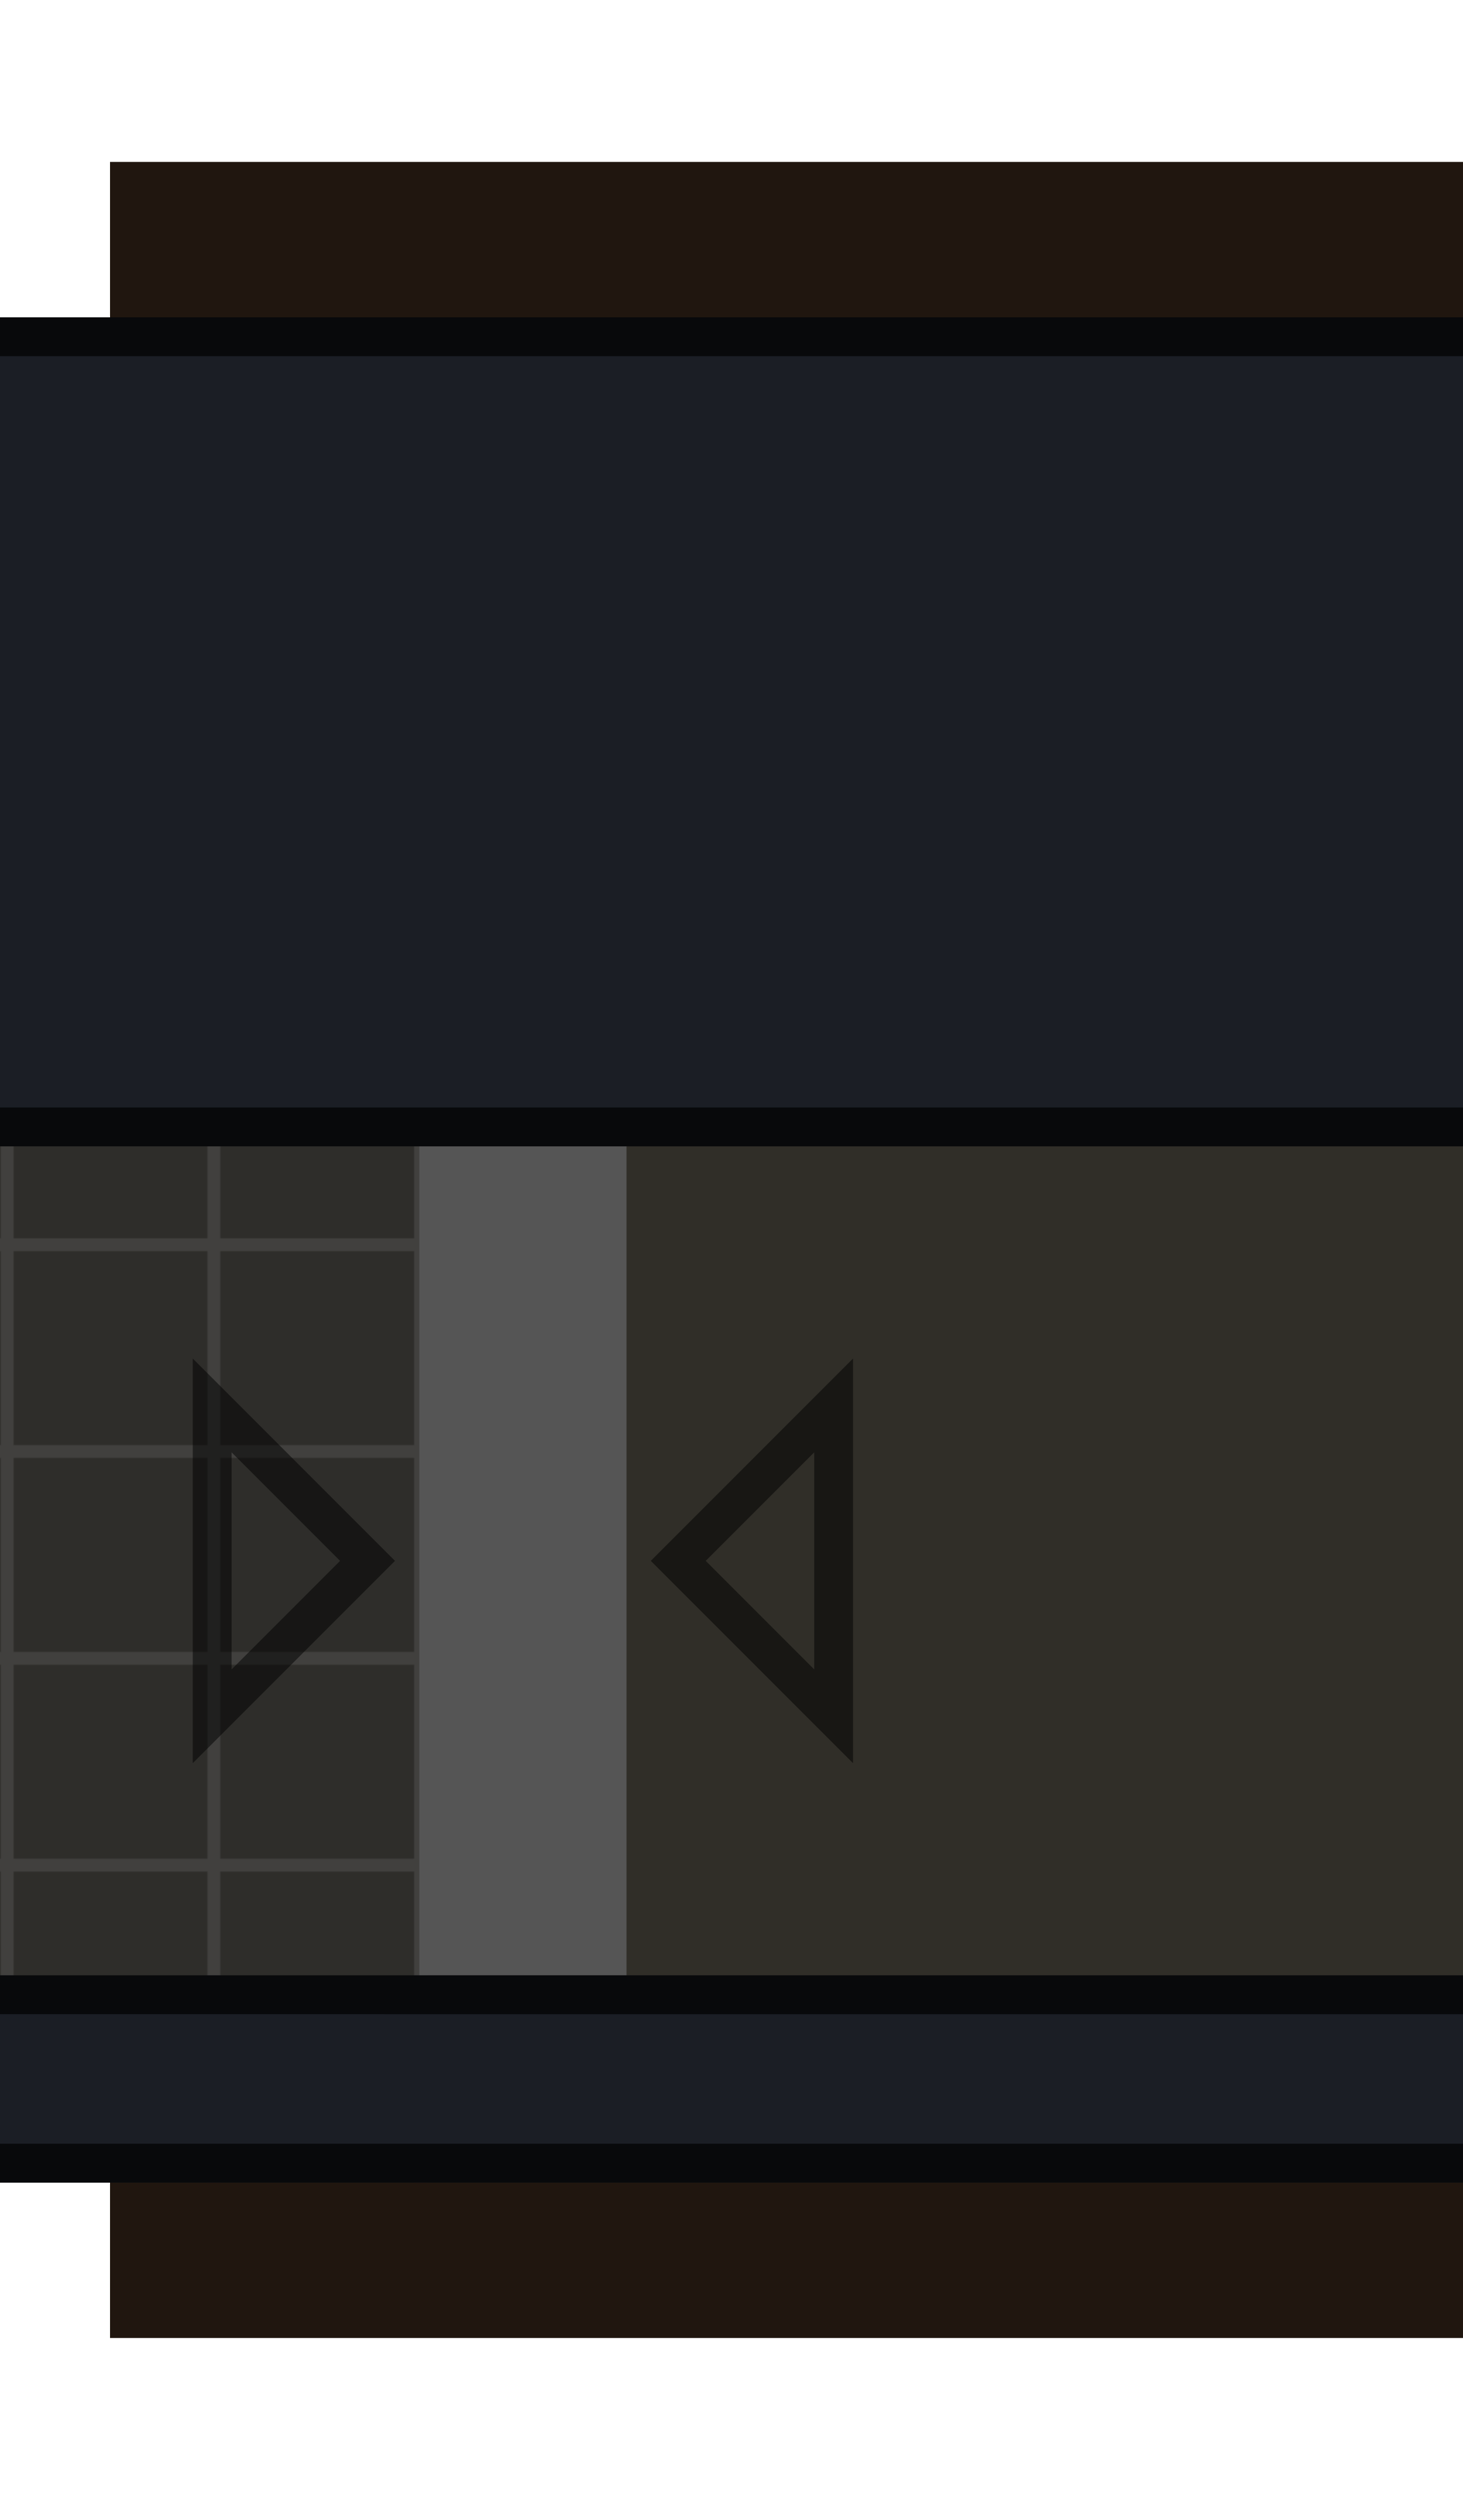 <?xml version="1.0" encoding="UTF-8" standalone="no"?>
<svg
   xmlns:dc="http://purl.org/dc/elements/1.1/"
   xmlns:cc="http://creativecommons.org/ns#"
   xmlns:rdf="http://www.w3.org/1999/02/22-rdf-syntax-ns#"
   xmlns:svg="http://www.w3.org/2000/svg"
   xmlns="http://www.w3.org/2000/svg"
   xmlns:xlink="http://www.w3.org/1999/xlink"
   xmlns:sodipodi="http://sodipodi.sourceforge.net/DTD/sodipodi-0.dtd"
   xmlns:inkscape="http://www.inkscape.org/namespaces/inkscape"
   width="226"
   height="386"
   viewBox="0 0 59.796 102.129"
   version="1.1"
   id="svg61"
   sodipodi:docname="map-bunker-hatchet-chamber-floor-01c.svg"
   inkscape:version="0.92.2 (5c3e80d, 2017-08-06)">
  <sodipodi:namedview
     pagecolor="#ffffff"
     bordercolor="#666666"
     borderopacity="1"
     objecttolerance="10"
     gridtolerance="10"
     guidetolerance="10"
     inkscape:pageopacity="0"
     inkscape:pageshadow="2"
     inkscape:window-width="1920"
     inkscape:window-height="1017"
     id="namedview63"
     showgrid="true"
     inkscape:showpageshadow="false"
     inkscape:zoom="0.6275563"
     inkscape:cx="351.85554"
     inkscape:cy="623.25897"
     inkscape:window-x="1912"
     inkscape:window-y="-8"
     inkscape:window-maximized="1"
     inkscape:current-layer="svg61"
     fit-margin-top="1"
     fit-margin-left="1"
     fit-margin-right="1"
     fit-margin-bottom="1"
     inkscape:object-paths="true"
     inkscape:snap-intersection-paths="true"
     inkscape:snap-smooth-nodes="true"
     inkscape:snap-midpoints="true">
    <inkscape:grid
       type="xygrid"
       id="grid872"
       empspacing="4"
       spacingy="1.058"
       spacingx="1.058"
       originx="0.265"
       originy="0.265" />
  </sodipodi:namedview>
  <defs
     id="defs27">
    <clipPath
       id="f">
      <path
         d="m -45.534,209.35 29.33,16.933 v 33.867 l -29.33,16.933 -29.33,-16.933 v -33.867 z"
         id="path2"
         inkscape:connector-curvature="0"
         style="fill-opacity:0.506;stroke:#ffffff;stroke-width:2.117;stroke-opacity:0.502" />
    </clipPath>
    <clipPath
       id="e">
      <path
         d="m -22.25,168.075 v -9.525 h -46.568 v 9.525 z"
         clip-path="url(#clipPath6865)"
         id="path5"
         inkscape:connector-curvature="0"
         style="fill:#a3977d;stroke-width:2.081" />
    </clipPath>
    <clipPath
       id="d">
      <path
         clip-path="url(#clipPath6865)"
         d="m 402.14,158.55 h 9.526 v -42.334 h -9.525 z"
         id="path8"
         inkscape:connector-curvature="0"
         style="fill:#a3977d;stroke-width:1.984" />
    </clipPath>
    <filter
       id="b"
       x="-0.023"
       width="1.047"
       y="-0.025"
       height="1.049"
       style="color-interpolation-filters:sRGB">
      <feGaussianBlur
         stdDeviation="1.651"
         id="feGaussianBlur11" />
    </filter>
    <pattern
       xlink:href="#a"
       id="c"
       patternTransform="matrix(0.066,0,0,0.066,76.2,110.068)" />
    <pattern
       patternUnits="userSpaceOnUse"
       width="128"
       height="128"
       patternTransform="matrix(.265 0 0 .265 0 -38.1)"
       id="a">
      <path
         fill="none"
         stroke-width="3.78"
         d="M0 0h128v128H0z"
         id="path15" />
      <path
         fill="none"
         stroke-width="3.78"
         d="M0 0h128v128H0z"
         id="path17" />
      <path
         d="M0 0h128v128H0z"
         fill="#2e2d2a"
         stroke-width="15.118"
         stroke-miterlimit="10"
         id="path19" />
      <path
         d="M60 128V68H0v-8h60V0h8v60h60v8H68v60z"
         fill="#6f6f6f"
         fill-opacity=".303"
         stroke-width="1.414"
         id="path21" />
    </pattern>
    <filter
       style="color-interpolation-filters:sRGB"
       id="a-9"
       x="-0.023"
       width="1.047"
       y="-0.025"
       height="1.049">
      <feGaussianBlur
         stdDeviation="1.651"
         id="feGaussianBlur17" />
    </filter>
    <clipPath
       id="b-4">
      <path
         style="fill:#a3977d;stroke-width:1.984"
         inkscape:connector-curvature="0"
         clip-path="url(#clipPath6865)"
         d="m 402.14,158.55 h 9.526 v -42.334 h -9.525 z"
         id="path5-3" />
    </clipPath>
    <clipPath
       id="c-3">
      <path
         style="fill:#a3977d;stroke-width:2.081"
         inkscape:connector-curvature="0"
         d="m -22.25,168.075 v -9.525 h -46.568 v 9.525 z"
         clip-path="url(#clipPath6865)"
         id="path2-7" />
    </clipPath>
    <clipPath
       id="clipPath921">
      <path
         style="fill:#a3977d;stroke-width:2.081"
         inkscape:connector-curvature="0"
         d="m -22.25,168.075 v -9.525 h -46.568 v 9.525 z"
         clip-path="url(#clipPath6865)"
         id="path919" />
    </clipPath>
    <clipPath
       id="clipPath925">
      <path
         style="fill:#a3977d;stroke-width:2.081"
         inkscape:connector-curvature="0"
         d="m -22.25,168.075 v -9.525 h -46.568 v 9.525 z"
         clip-path="url(#clipPath6865)"
         id="path923" />
    </clipPath>
    <clipPath
       id="clipPath929">
      <path
         style="fill:#a3977d;stroke-width:2.081"
         inkscape:connector-curvature="0"
         d="m -22.25,168.075 v -9.525 h -46.568 v 9.525 z"
         clip-path="url(#clipPath6865)"
         id="path927" />
    </clipPath>
    <clipPath
       id="clipPath933">
      <path
         style="fill:#a3977d;stroke-width:2.081"
         inkscape:connector-curvature="0"
         d="m -22.25,168.075 v -9.525 h -46.568 v 9.525 z"
         clip-path="url(#clipPath6865)"
         id="path931" />
    </clipPath>
    <clipPath
       id="d-8">
      <path
         style="fill-opacity:0.506;stroke:#ffffff;stroke-width:2.117;stroke-opacity:0.502"
         inkscape:connector-curvature="0"
         d="m -45.534,209.35 29.33,16.933 v 33.867 l -29.33,16.933 -29.33,-16.933 v -33.867 z"
         id="path8-8" />
    </clipPath>
    <clipPath
       id="e-8">
      <path
         style="fill:#1b1e25;stroke-width:3.175;stroke-opacity:0.706"
         inkscape:connector-curvature="0"
         d="m 169.333,190.5 h -50.8 v -38.1 l 42.335,-0.059 V 97.367 H 228.6 v 8.466 h -59.267 z"
         id="path14" />
    </clipPath>
    <clipPath
       id="f-8">
      <path
         style="fill:#1b1e25;stroke-width:3.175;stroke-opacity:0.706"
         inkscape:connector-curvature="0"
         d="M 169.333,0 V 55.033 H 228.6 V 63.5 H 160.867 V 8.467 H 8.467 V 152.341 L 50.8,152.4 v 38.1 H 0 L 0.001,0 Z"
         id="path11" />
    </clipPath>
    <clipPath
       id="k">
      <path
         d="m 16.934,76.198 v 126.999 h 279.4 V 93.133 H 152.4 V 76.198 Z m 25.4,16.933 a 8.467,8.467 0 1 1 0,16.934 8.467,8.467 0 0 1 0,-16.934 z m 80.432,67.733 c 7.014,0 12.7,5.686 12.7,12.7 0,7.014 -5.686,12.7 -12.7,12.7 -7.014,0 -12.7,-5.686 -12.7,-12.7 0,-7.014 5.686,-12.7 12.7,-12.7 z"
         id="path30"
         inkscape:connector-curvature="0"
         style="fill:#565656;stroke-width:1.682;stroke-opacity:0.706" />
    </clipPath>
    <pattern
       xlink:href="#a-5"
       id="h"
       patternTransform="matrix(0.066,0,0,0.066,190.499,160.865)" />
    <pattern
       xlink:href="#b-2"
       id="a-5"
       patternTransform="translate(-159.834 378.683) scale(.066)" />
    <pattern
       patternUnits="userSpaceOnUse"
       width="32"
       height="32"
       patternTransform="translate(-159.834 378.683) scale(.265)"
       id="b-2">
      <path
         fill="none"
         stroke-width="3.78"
         d="M0 0h32v32H0z"
         id="path11-6" />
      <path
         fill="none"
         stroke-width="4"
         d="M0 0h32v32H0z"
         id="path13" />
      <path
         d="M16 0v32M0 16h32"
         fill="none"
         stroke="#000"
         stroke-width="4"
         id="path15-5" />
    </pattern>
    <pattern
       xlink:href="#a-5"
       id="g"
       patternTransform="matrix(0.066,0,0,0.066,270.933,232.83)" />
    <pattern
       xlink:href="#b-2"
       id="pattern862"
       patternTransform="translate(-159.834 378.683) scale(.066)" />
    <pattern
       patternUnits="userSpaceOnUse"
       width="32"
       height="32"
       patternTransform="translate(-159.834 378.683) scale(.265)"
       id="pattern870">
      <path
         fill="none"
         stroke-width="3.78"
         d="M0 0h32v32H0z"
         id="path864" />
      <path
         fill="none"
         stroke-width="4"
         d="M0 0h32v32H0z"
         id="path866" />
      <path
         d="M16 0v32M0 16h32"
         fill="none"
         stroke="#000"
         stroke-width="4"
         id="path868" />
    </pattern>
    <clipPath
       id="f-88">
      <path
         d="M 169.333,76.2 152.4,93.133 V 76.198 l 16.931,-16.934 z"
         id="path18"
         inkscape:connector-curvature="0"
         style="fill:#3f3c34;stroke-width:2.117;stroke-opacity:0.706" />
    </clipPath>
    <clipPath
       id="e-1">
      <path
         d="M 169.333,76.2 H 313.267 L 296.997,93.132 152.4,93.133 Z"
         id="path21-8"
         inkscape:connector-curvature="0"
         style="fill:#3a3a3a;stroke-width:2.117;stroke-opacity:0.706" />
    </clipPath>
    <clipPath
       id="d-1">
      <path
         d="M 296.333,93.133 V 203.2 l 16.932,16.934 V 76.2 Z"
         id="path24"
         inkscape:connector-curvature="0"
         style="fill:#3a3a3a;stroke-width:2.117;stroke-opacity:0.706" />
    </clipPath>
    <clipPath
       id="a-3">
      <rect
         style="fill:#00baff;fill-opacity:0.294;stroke-width:6.632"
         width="101.6"
         height="8.467"
         x="-167.016"
         y="-54.001"
         rx="1.058"
         ry="1.058"
         id="rect2-5" />
    </clipPath>
    <clipPath
       id="clipPath1715">
      <rect
         style="fill:#00baff;fill-opacity:0.294;stroke-width:6.632"
         width="101.6"
         height="8.467"
         x="-167.016"
         y="-54.001"
         rx="1.058"
         ry="1.058"
         id="rect1713" />
    </clipPath>
    <pattern
       patternUnits="userSpaceOnUse"
       width="128"
       height="128"
       patternTransform="matrix(.265 0 0 .265 0 -38.1)"
       id="a-8">
      <path
         fill="none"
         stroke-width="3.78"
         d="M0 0h128v128H0z"
         id="path15-8" />
      <path
         fill="none"
         stroke-width="3.78"
         d="M0 0h128v128H0z"
         id="path17-8" />
      <path
         d="M0 0h128v128H0z"
         fill="#2e2d2a"
         stroke-width="15.118"
         stroke-miterlimit="10"
         id="path19-2" />
      <path
         d="M60 128V68H0v-8h60V0h8v60h60v8H68v60z"
         fill="#6f6f6f"
         fill-opacity=".303"
         stroke-width="1.414"
         id="path21-5" />
    </pattern>
    <clipPath
       clipPathUnits="userSpaceOnUse"
       id="clipPath1614">
      <path
         sodipodi:nodetypes="cccccccccccccccccccccccccccccccccc"
         inkscape:connector-curvature="0"
         id="path1616"
         d="M 84.666,-6.3995032e-5 V 59.268 H 203.199 V 169.333 h 59.267 v -8.467 H 211.666 V 50.8 H 93.133 V -1.0299503e-4 Z M 42.333,194.733 l 16.933,5.3e-4 8e-6,16.933 v 42.333 H 177.8 v -42.333 h 84.667 v -8.467 H 169.333 V 245.533 H 67.733 v -42.333 l -3e-6,-16.933 H 50.8 8.467 V 84.666 H 50.8 V -9.3154532e-5 H 42.333 V 76.2 H 0 V 194.733 Z"
         style="fill:#1b1e25;stroke-width:2.226" />
    </clipPath>
    <clipPath
       clipPathUnits="userSpaceOnUse"
       id="clipPath2622">
      <rect
         style="fill:#003764;fill-opacity:1;stroke-width:4.017"
         id="rect2624"
         ry="2.54"
         rx="2.54"
         y="3.175"
         x="1.9834799e-007"
         height="25.401"
         width="57.15" />
    </clipPath>
    <clipPath
       clipPathUnits="userSpaceOnUse"
       id="clipPath2663">
      <rect
         style="fill:#0065b7;fill-opacity:1;stroke:none;stroke-width:6.632;stroke-linecap:round;stroke-linejoin:miter;stroke-miterlimit:4;stroke-dasharray:none;stroke-opacity:1"
         id="rect2665"
         width="12.7"
         height="21.167"
         x="2.116"
         y="5.292"
         rx="1.058"
         ry="1.058" />
    </clipPath>
    <clipPath
       id="a-6">
      <rect
         style="fill:#282828;stroke-width:5.608"
         y="0"
         x="0"
         ry="2.117"
         height="26.988"
         width="37.042"
         rx="2.117"
         id="rect2" />
    </clipPath>
    <clipPath
       id="b-9">
      <path
         style="fill-opacity:0.506;stroke:#ffffff;stroke-width:2.117;stroke-opacity:0.502"
         inkscape:connector-curvature="0"
         d="m -45.534,209.35 29.33,16.933 v 33.867 l -29.33,16.933 -29.33,-16.933 v -33.867 z"
         id="path5-7" />
    </clipPath>
    <clipPath
       id="a-0">
      <path
         style="fill:#ffffff;stroke-width:16.285"
         inkscape:connector-curvature="0"
         d="m 172.608,-141.712 h 16.933 v 15.226 h -16.933 z"
         id="path8-9" />
    </clipPath>
    <clipPath
       id="b-22">
      <path
         style="fill:#939393;stroke-width:2.96"
         inkscape:connector-curvature="0"
         d="m 52.917,283.242 c 0,5.261 -3.83,12.166 -8.625,12.166 -4.795,0 -8.625,-6.905 -8.625,-12.166 0,-5.262 3.861,-9.518 8.625,-9.518 4.763,0 8.625,4.256 8.625,9.518 z"
         id="path5-8" />
    </clipPath>
    <clipPath
       id="c-9">
      <path
         style="fill:#939393;stroke-width:2.96"
         inkscape:connector-curvature="0"
         d="m 61.383,253.608 c 0,5.262 -3.83,12.167 -8.625,12.167 -4.794,0 -8.624,-6.905 -8.624,-12.167 0,-5.261 3.861,-9.517 8.624,-9.517 4.764,0 8.625,4.256 8.625,9.517 z"
         id="path2-5" />
    </clipPath>
    <clipPath
       id="a-4">
      <path
         style="fill:#a8000f;stroke-width:3.432"
         inkscape:connector-curvature="0"
         d="m -2.117,276.362 h 24.342 c 1.173,0 2.117,0.945 2.117,2.117 v 16.933 c 0,3.175 -4.234,4.234 -13.759,4.234 -9.525,0 -14.816,-1.059 -14.816,-4.234 V 278.48 c 0,-1.172 0.944,-2.117 2.116,-2.117 z"
         id="path2-51" />
    </clipPath>
    <pattern
       xlink:href="#a-81"
       id="f-1"
       patternTransform="translate(19.05 284.3) scale(.265)" />
    <pattern
       patternUnits="userSpaceOnUse"
       width="2"
       height="20"
       patternTransform="translate(19.05 285.887) scale(.265)"
       id="a-81">
      <path
         fill="#7c3d00"
         stroke-width="6.325"
         d="M0 0h2v20H0z"
         id="path13-7" />
      <path
         fill="#6d3300"
         stroke-width="4"
         d="M0 0h2v10H0z"
         id="path15-3" />
    </pattern>
    <clipPath
       id="e-4">
      <rect
         style="fill:url(#d);stroke-width:3.298"
         width="21.167"
         height="21.696"
         x="-4.233"
         y="277.421"
         rx="2.117"
         ry="2.117"
         id="rect10-5" />
    </clipPath>
    <clipPath
       id="a-40">
      <path
         style="fill:#663300;stroke-width:2.098"
         inkscape:connector-curvature="0"
         d="m -2.275,256.942 h 9.587 v 43.392 h -9.587 z"
         id="path17-6" />
    </clipPath>
    <clipPath
       id="b-7">
      <path
         style="fill:#663300;stroke-width:2.098"
         inkscape:connector-curvature="0"
         d="m -2.275,256.942 h 9.587 v 43.392 h -9.587 z"
         id="path20" />
    </clipPath>
    <clipPath
       id="c-7">
      <path
         style="fill:#663300;stroke-width:2.098"
         inkscape:connector-curvature="0"
         d="m -2.275,256.942 h 9.587 v 43.392 h -9.587 z"
         id="path23" />
    </clipPath>
    <clipPath
       id="d-7">
      <path
         style="fill:#663300;stroke-width:2.098"
         inkscape:connector-curvature="0"
         d="m -2.275,256.942 h 9.587 v 43.392 h -9.587 z"
         id="path26" />
    </clipPath>
    <clipPath
       id="e-44">
      <path
         style="fill:#663300;stroke-width:2.098"
         inkscape:connector-curvature="0"
         d="m -2.275,256.942 h 9.587 v 43.392 h -9.587 z"
         id="path8-91" />
    </clipPath>
    <clipPath
       id="f-7">
      <path
         style="fill:#663300;stroke-width:2.098"
         inkscape:connector-curvature="0"
         d="m -2.275,256.942 h 9.587 v 43.392 h -9.587 z"
         id="path11-8" />
    </clipPath>
    <clipPath
       id="g-7">
      <path
         style="fill:#663300;stroke-width:2.098"
         inkscape:connector-curvature="0"
         d="m -2.275,256.942 h 9.587 v 43.392 h -9.587 z"
         id="path14-1" />
    </clipPath>
    <clipPath
       id="h-5">
      <rect
         style="fill:#537054;stroke-width:4.778"
         x="0"
         width="38.1"
         height="19.05"
         y="258.9"
         ry="4.233"
         id="rect2-09" />
    </clipPath>
    <clipPath
       id="i">
      <rect
         style="fill:#537054;stroke-width:4.778"
         x="0"
         width="38.1"
         height="19.05"
         y="258.9"
         ry="4.233"
         id="rect5" />
    </clipPath>
    <clipPath
       id="a-56">
      <path
         style="fill:#663300;stroke-width:6.192"
         inkscape:connector-curvature="0"
         d="M 123.766,64 H 160 v 100 h -36.234 z"
         id="path20-0" />
    </clipPath>
    <clipPath
       id="b-25">
      <path
         style="fill:#663300;stroke-width:6.192"
         inkscape:connector-curvature="0"
         d="m 84.002,64 h 36.234 V 164 H 84.002 Z"
         id="path17-67" />
    </clipPath>
    <clipPath
       id="c-1">
      <path
         style="fill:#663300;stroke-width:6.192"
         inkscape:connector-curvature="0"
         d="M 43.77,64 H 80.003 V 164 H 43.77 Z"
         id="path14-9" />
    </clipPath>
    <clipPath
       id="d-5">
      <path
         style="fill:#663300;stroke-width:6.192"
         inkscape:connector-curvature="0"
         d="M 4.001,64 H 40.235 V 164 H 4.001 Z"
         id="path11-4" />
    </clipPath>
    <clipPath
       id="e-0">
      <path
         style="fill:#663300;stroke-width:2.098"
         inkscape:connector-curvature="0"
         d="m -2.275,256.942 h 9.587 v 43.392 h -9.587 z"
         id="path5-2" />
    </clipPath>
    <clipPath
       id="f-0">
      <path
         style="fill:#663300;stroke-width:2.098"
         inkscape:connector-curvature="0"
         d="m -2.275,256.942 h 9.587 v 43.392 h -9.587 z"
         id="path8-2" />
    </clipPath>
    <clipPath
       id="g-77">
      <rect
         style="fill:#537054;stroke-width:4.778"
         x="0"
         width="38.1"
         height="19.05"
         y="258.9"
         ry="4.233"
         id="rect2-4" />
    </clipPath>
    <clipPath
       id="h-6">
      <path
         style="fill:#252525;stroke-width:1.467"
         inkscape:connector-curvature="0"
         d="m 496.26,-65.722 v -10.054 h -25.4 v 10.054 z"
         id="path12" />
    </clipPath>
    <clipPath
       id="a-91">
      <path
         style="fill:#663300;stroke-width:6.192"
         inkscape:connector-curvature="0"
         d="M 123.766,64 H 160 v 100 h -36.234 z"
         id="path20-1" />
    </clipPath>
    <clipPath
       id="b-40">
      <path
         style="fill:#663300;stroke-width:6.192"
         inkscape:connector-curvature="0"
         d="m 84.002,64 h 36.234 V 164 H 84.002 Z"
         id="path17-0" />
    </clipPath>
    <clipPath
       id="c-5">
      <path
         style="fill:#663300;stroke-width:6.192"
         inkscape:connector-curvature="0"
         d="M 43.77,64 H 80.003 V 164 H 43.77 Z"
         id="path14-7" />
    </clipPath>
    <clipPath
       id="d-6">
      <path
         style="fill:#663300;stroke-width:6.192"
         inkscape:connector-curvature="0"
         d="M 4.001,64 H 40.235 V 164 H 4.001 Z"
         id="path11-92" />
    </clipPath>
    <clipPath
       id="e-2">
      <path
         style="fill:#663300;stroke-width:2.098"
         inkscape:connector-curvature="0"
         d="m -2.275,256.942 h 9.587 v 43.392 h -9.587 z"
         id="path5-22" />
    </clipPath>
    <clipPath
       id="f-2">
      <path
         style="fill:#663300;stroke-width:2.098"
         inkscape:connector-curvature="0"
         d="m -2.275,256.942 h 9.587 v 43.392 h -9.587 z"
         id="path8-6" />
    </clipPath>
    <clipPath
       id="g-0">
      <rect
         style="fill:#537054;stroke-width:4.778"
         x="0"
         width="38.1"
         height="19.05"
         y="258.9"
         ry="4.233"
         id="rect2-1" />
    </clipPath>
    <clipPath
       clipPathUnits="userSpaceOnUse"
       id="clipPath3056">
      <path
         style="fill:#743500;fill-opacity:1;stroke:none;stroke-width:1.497;stroke-linecap:round;stroke-linejoin:miter;stroke-miterlimit:4;stroke-dasharray:none;stroke-opacity:1"
         d="m -16.933,160.867 h -29.633 v -16.933 l 27.517,-1e-5 c 1.058,0 2.117,1.058 2.117,2.117 z"
         id="path3058"
         inkscape:connector-curvature="0"
         sodipodi:nodetypes="cccccc" />
    </clipPath>
    <clipPath
       clipPathUnits="userSpaceOnUse"
       id="clipPath848">
      <path
         style="fill:#743500;fill-opacity:1;stroke:none;stroke-width:1.497;stroke-linecap:round;stroke-linejoin:miter;stroke-miterlimit:4;stroke-dasharray:none;stroke-opacity:1"
         d="m -16.933,160.867 h -29.633 v -16.933 l 27.517,-1e-5 c 1.058,0 2.117,1.058 2.117,2.117 z"
         id="path846"
         inkscape:connector-curvature="0"
         sodipodi:nodetypes="cccccc" />
    </clipPath>
    <pattern
       patternUnits="userSpaceOnUse"
       width="64"
       height="64"
       patternTransform="matrix(0.265,0,0,0.265,-110.067,143.933)"
       id="pattern3032">
      <rect
         y="0"
         x="0"
         height="64"
         width="64"
         id="rect2240-1"
         style="fill:#4d2d13;fill-opacity:1;stroke:none;stroke-width:4;stroke-linecap:round;stroke-linejoin:miter;stroke-miterlimit:4;stroke-dasharray:none;stroke-opacity:1" />
      <circle
         r="9.057"
         cy="32"
         cx="32"
         id="path2238-8"
         style="fill:#743500;fill-opacity:1;stroke:#191919;stroke-width:4;stroke-linecap:round;stroke-linejoin:miter;stroke-miterlimit:4;stroke-dasharray:none;stroke-opacity:1" />
    </pattern>
    <clipPath
       clipPathUnits="userSpaceOnUse"
       id="clipPath1607">
      <path
         sodipodi:nodetypes="ccccccccc"
         inkscape:connector-curvature="0"
         id="path1609"
         d="m 71.967,-2.2842696e-4 c 2.117,0 4.233,2.117 4.233,4.233 l -5e-6,19.05 c 0,1.058 -1.058,2.117 -2.117,2.117 H 2.117 C 1.058,25.4 0,24.341 0,23.283 L 2.6601041e-7,4.233 C 2.6601041e-7,2.116 2.117,-2.2842696e-4 4.233,-2.2842696e-4 Z"
         clip-path="none"
         style="fill:#27282b;fill-opacity:1;stroke:none;stroke-width:3.573;stroke-linecap:round;stroke-linejoin:miter;stroke-miterlimit:4;stroke-dasharray:none;stroke-opacity:1" />
    </clipPath>
    <clipPath
       id="a-7">
      <path
         style="fill:#d9b88d;stroke-width:14.965"
         inkscape:connector-curvature="0"
         d="m 40,126.167 c 19.889,3.315 45.482,3.315 65.372,0 7.245,-1.207 16.572,0 13.257,6.63 0,0 -6.629,9.944 -6.629,23.203 0,13.259 6.63,23.203 6.63,23.203 3.314,6.63 -6.013,7.836 -13.258,6.63 -19.89,-3.315 -45.483,-3.315 -65.372,0 -7.245,1.206 -16.573,0 -13.259,-6.63 0,0 6.63,-13.259 6.63,-23.203 0,-13.259 -6.63,-23.203 -6.63,-23.203 -3.314,-6.63 6.014,-7.837 13.259,-6.63 z"
         id="path23-9" />
    </clipPath>
    <clipPath
       id="b-257">
      <path
         style="fill:#d9b88d;stroke-width:14.965"
         inkscape:connector-curvature="0"
         d="m 40,126.167 c 19.889,3.315 45.482,3.315 65.372,0 7.245,-1.207 16.572,0 13.257,6.63 0,0 -6.629,9.944 -6.629,23.203 0,13.259 6.63,23.203 6.63,23.203 3.314,6.63 -6.013,7.836 -13.258,6.63 -19.89,-3.315 -45.483,-3.315 -65.372,0 -7.245,1.206 -16.573,0 -13.259,-6.63 0,0 6.63,-13.259 6.63,-23.203 0,-13.259 -6.63,-23.203 -6.63,-23.203 -3.314,-6.63 6.014,-7.837 13.259,-6.63 z"
         id="path20-19" />
    </clipPath>
    <clipPath
       id="c-0">
      <path
         style="fill:#d9b88d;stroke-width:14.045"
         inkscape:connector-curvature="0"
         d="m 24.445,2.335 c 18.667,3.11 68.443,3.11 87.11,0 6.8,-1.133 15.555,0 12.443,6.222 0,0 -6.222,9.333 -6.222,21.777 0,12.444 6.222,21.777 6.222,21.777 3.112,6.222 -5.643,7.355 -12.443,6.222 -18.667,-3.11 -68.443,-3.11 -87.11,0 -6.8,1.133 -15.555,0 -12.444,-6.222 0,0 6.222,-12.444 6.222,-21.777 C 18.223,17.89 12.001,8.557 12.001,8.557 8.891,2.335 17.646,1.202 24.445,2.335 Z"
         id="path2-0" />
    </clipPath>
    <clipPath
       id="d-2">
      <path
         style="fill:#d9b88d;stroke-width:14.045"
         inkscape:connector-curvature="0"
         d="m 24.445,2.335 c 18.667,3.11 68.443,3.11 87.11,0 6.8,-1.133 15.555,0 12.443,6.222 0,0 -6.222,9.333 -6.222,21.777 0,12.444 6.222,21.777 6.222,21.777 3.112,6.222 -5.643,7.355 -12.443,6.222 -18.667,-3.11 -68.443,-3.11 -87.11,0 -6.8,1.133 -15.555,0 -12.444,-6.222 0,0 6.222,-12.444 6.222,-21.777 C 18.223,17.89 12.001,8.557 12.001,8.557 8.891,2.335 17.646,1.202 24.445,2.335 Z"
         id="path5-31" />
    </clipPath>
    <clipPath
       id="e-9">
      <path
         style="fill:#d9b88d;stroke-width:14.045"
         inkscape:connector-curvature="0"
         d="m 24.445,2.335 c 18.667,3.11 68.443,3.11 87.11,0 6.8,-1.133 15.555,0 12.443,6.222 0,0 -6.222,9.333 -6.222,21.777 0,12.444 6.222,21.777 6.222,21.777 3.112,6.222 -5.643,7.355 -12.443,6.222 -18.667,-3.11 -68.443,-3.11 -87.11,0 -6.8,1.133 -15.555,0 -12.444,-6.222 0,0 6.222,-12.444 6.222,-21.777 C 18.223,17.89 12.001,8.557 12.001,8.557 8.891,2.335 17.646,1.202 24.445,2.335 Z"
         id="path8-3" />
    </clipPath>
    <clipPath
       id="f-3">
      <path
         style="fill:#d9b88d;stroke-width:14.045"
         inkscape:connector-curvature="0"
         d="m 24.445,2.335 c 18.667,3.11 68.443,3.11 87.11,0 6.8,-1.133 15.555,0 12.443,6.222 0,0 -6.222,9.333 -6.222,21.777 0,12.444 6.222,21.777 6.222,21.777 3.112,6.222 -5.643,7.355 -12.443,6.222 -18.667,-3.11 -68.443,-3.11 -87.11,0 -6.8,1.133 -15.555,0 -12.444,-6.222 0,0 6.222,-12.444 6.222,-21.777 C 18.223,17.89 12.001,8.557 12.001,8.557 8.891,2.335 17.646,1.202 24.445,2.335 Z"
         id="path11-67" />
    </clipPath>
    <clipPath
       id="g-1">
      <path
         style="fill:#d9b88d;stroke-width:14.045"
         inkscape:connector-curvature="0"
         d="m 24.445,2.335 c 18.667,3.11 68.443,3.11 87.11,0 6.8,-1.133 15.555,0 12.443,6.222 0,0 -6.222,9.333 -6.222,21.777 0,12.444 6.222,21.777 6.222,21.777 3.112,6.222 -5.643,7.355 -12.443,6.222 -18.667,-3.11 -68.443,-3.11 -87.11,0 -6.8,1.133 -15.555,0 -12.444,-6.222 0,0 6.222,-12.444 6.222,-21.777 C 18.223,17.89 12.001,8.557 12.001,8.557 8.891,2.335 17.646,1.202 24.445,2.335 Z"
         id="path14-6" />
    </clipPath>
    <clipPath
       id="h-8">
      <path
         style="fill:#d9b88d;stroke-width:14.045"
         inkscape:connector-curvature="0"
         d="m 24.445,2.335 c 18.667,3.11 68.443,3.11 87.11,0 6.8,-1.133 15.555,0 12.443,6.222 0,0 -6.222,9.333 -6.222,21.777 0,12.444 6.222,21.777 6.222,21.777 3.112,6.222 -5.643,7.355 -12.443,6.222 -18.667,-3.11 -68.443,-3.11 -87.11,0 -6.8,1.133 -15.555,0 -12.444,-6.222 0,0 6.222,-12.444 6.222,-21.777 C 18.223,17.89 12.001,8.557 12.001,8.557 8.891,2.335 17.646,1.202 24.445,2.335 Z"
         id="path17-2" />
    </clipPath>
    <clipPath
       id="a-44">
      <path
         style="fill:#663300;stroke-width:6.192"
         inkscape:connector-curvature="0"
         d="M 123.766,64 H 160 v 100 h -36.234 z"
         id="path20-6" />
    </clipPath>
    <clipPath
       id="b-1">
      <path
         style="fill:#663300;stroke-width:6.192"
         inkscape:connector-curvature="0"
         d="m 84.002,64 h 36.234 V 164 H 84.002 Z"
         id="path17-1" />
    </clipPath>
    <clipPath
       id="c-70">
      <path
         style="fill:#663300;stroke-width:6.192"
         inkscape:connector-curvature="0"
         d="M 43.77,64 H 80.003 V 164 H 43.77 Z"
         id="path14-0" />
    </clipPath>
    <clipPath
       id="d-69">
      <path
         style="fill:#663300;stroke-width:6.192"
         inkscape:connector-curvature="0"
         d="M 4.001,64 H 40.235 V 164 H 4.001 Z"
         id="path11-2" />
    </clipPath>
    <clipPath
       id="e-21">
      <path
         style="fill:#663300;stroke-width:2.098"
         inkscape:connector-curvature="0"
         d="m -2.275,256.942 h 9.587 v 43.392 h -9.587 z"
         id="path5-6" />
    </clipPath>
    <clipPath
       id="f-17">
      <path
         style="fill:#663300;stroke-width:2.098"
         inkscape:connector-curvature="0"
         d="m -2.275,256.942 h 9.587 v 43.392 h -9.587 z"
         id="path8-1" />
    </clipPath>
    <clipPath
       id="g-70">
      <rect
         style="fill:#537054;stroke-width:4.778"
         x="0"
         width="38.1"
         height="19.05"
         y="258.9"
         ry="4.233"
         id="rect2-18" />
    </clipPath>
    <clipPath
       clipPathUnits="userSpaceOnUse"
       id="clipPath3475">
      <rect
         id="rect3477"
         ry="1.058"
         rx="1.058"
         y="-499.533"
         x="-194.73"
         height="16.933"
         width="101.597"
         style="fill:#00baff;fill-opacity:0.294;stroke-width:9.379" />
    </clipPath>
    <clipPath
       id="a-1">
      <rect
         style="fill:#585858;stroke-width:1.013"
         x="148.167"
         rx="0"
         y="46.567"
         height="13.759"
         width="25.4"
         id="rect11" />
    </clipPath>
    <clipPath
       id="b-3">
      <rect
         style="fill:#393939;stroke-width:0.973"
         rx="0"
         y="113.242"
         height="12.7"
         width="25.4"
         x="50.801"
         id="rect8" />
    </clipPath>
    <clipPath
       id="c-6">
      <circle
         style="fill:#e30000;stroke-width:3.175"
         cx="19.05"
         cy="302.556"
         r="3.969"
         id="circle5" />
    </clipPath>
    <clipPath
       id="clipPath869">
      <circle
         style="fill:#e30000;stroke-width:3.175"
         cx="19.05"
         cy="302.556"
         r="3.969"
         id="circle867" />
    </clipPath>
    <clipPath
       id="d-0">
      <circle
         style="fill:#e30000;stroke-width:3.175"
         cx="19.05"
         cy="302.556"
         r="3.969"
         id="circle2-4" />
    </clipPath>
    <clipPath
       id="c-31">
      <circle
         cx="19.05"
         cy="302.556"
         r="3.969"
         id="circle5-6"
         style="fill:#e30000;stroke-width:3.175" />
    </clipPath>
    <clipPath
       id="d-52">
      <circle
         cx="19.05"
         cy="302.556"
         r="3.969"
         id="circle2-7"
         style="fill:#e30000;stroke-width:3.175" />
    </clipPath>
    <clipPath
       id="clipPath919">
      <circle
         cx="19.05"
         cy="302.556"
         r="3.969"
         id="circle917"
         style="fill:#e30000;stroke-width:3.175" />
    </clipPath>
    <clipPath
       id="clipPath923">
      <circle
         cx="19.05"
         cy="302.556"
         r="3.969"
         id="circle921"
         style="fill:#e30000;stroke-width:3.175" />
    </clipPath>
    <clipPath
       clipPathUnits="userSpaceOnUse"
       id="clipPath895">
      <rect
         id="rect897"
         width="50.8"
         height="13.759"
         y="-24.871"
         rx="0"
         x="-8.5106381e-005"
         style="fill:#585858;stroke-width:1.433" />
    </clipPath>
    <clipPath
       clipPathUnits="userSpaceOnUse"
       id="clipPath901">
      <rect
         id="rect903"
         x="0.001"
         width="50.799"
         height="12.7"
         y="-1.3913973e-006"
         rx="0"
         style="fill:#393939;stroke-width:1.376" />
    </clipPath>
    <filter
       style="color-interpolation-filters:sRGB"
       id="b-6"
       x="-0.013"
       width="1.026"
       y="-0.037"
       height="1.074">
      <feGaussianBlur
         stdDeviation="1.457"
         id="feGaussianBlur33" />
    </filter>
    <pattern
       inkscape:collect="always"
       xlink:href="#pattern2312"
       id="pattern2329"
       patternTransform="matrix(0.066,0,0,0.066,12.965,-46.302)" />
    <pattern
       inkscape:collect="always"
       xlink:href="#a-12"
       id="pattern2312"
       patternTransform="matrix(0.066,0,0,0.066,76.2,110.068)" />
    <pattern
       patternUnits="userSpaceOnUse"
       width="128"
       height="128"
       patternTransform="matrix(.265 0 0 .265 0 -38.1)"
       id="a-12">
      <path
         fill="none"
         stroke-width="3.78"
         d="M0 0h128v128H0z"
         id="path15-9" />
      <path
         fill="none"
         stroke-width="3.78"
         d="M0 0h128v128H0z"
         id="path17-4" />
      <path
         d="M0 0h128v128H0z"
         fill="#2e2d2a"
         stroke-width="15.118"
         stroke-miterlimit="10"
         id="path19-8" />
      <path
         d="M60 128V68H0v-8h60V0h8v60h60v8H68v60z"
         fill="#6f6f6f"
         fill-opacity=".303"
         stroke-width="1.414"
         id="path21-2" />
    </pattern>
    <filter
       inkscape:collect="always"
       style="color-interpolation-filters:sRGB"
       id="filter2037"
       x="-0.016"
       width="1.033"
       y="-0.023"
       height="1.046">
      <feGaussianBlur
         inkscape:collect="always"
         stdDeviation="1.668"
         id="feGaussianBlur2039" />
    </filter>
    <clipPath
       clipPathUnits="userSpaceOnUse"
       id="clipPath2066">
      <path
         style="fill:#1b1e25;stroke-width:2.226"
         d="m 182.034,12.699 -8.465,0.001 v 67.732 h 59.266 V 224.368 l -237.069,-0.002 v 8.467 l 245.534,5.3e-4 V 71.966 h -59.267 z m -50.8,0.001 v 59.266 l -59.267,3.4e-5 v 84.667 H -4.233 v 33.867 l 84.667,-3e-5 V 80.434 H 139.701 V 12.7 Z"
         id="path2068"
         inkscape:connector-curvature="0"
         sodipodi:nodetypes="cccccccccccccccccccccc" />
    </clipPath>
  </defs>
  <path
     inkscape:connector-curvature="0"
     style="fill:#130902;fill-opacity:0.945;stroke-width:1.317;filter:url(#filter2037)"
     d="m 65.881,-78.052 182.033,-2.5e-5 V 95.514 l -243.417,3e-5 4e-7,-88.9 61.383,2e-5 z"
     id="path38"
     sodipodi:nodetypes="ccccccc" />
  <path
     sodipodi:nodetypes="ccccccccccc"
     style="fill:url(#pattern2329);fill-opacity:1;stroke-width:1"
     inkscape:connector-curvature="0"
     id="path2280"
     d="m -198.702,-122.502 h 50.8 v 50.8 l 118.533,-9e-5 V 38.364 h 50.801 v 50.8 l -270.933,1.7e-4 v -50.8 h 50.8 z" />
  <path
     d="M 241.566,-71.702 H 72.232 V 38.364 H 21.431 v 50.8 H 241.565 Z"
     id="path33"
     inkscape:connector-curvature="0"
     style="fill:#302e28"
     sodipodi:nodetypes="ccccccc" />
  <path
     clip-path="url(#d)"
     d="m 402.14,158.55 h 9.526 v -42.334 h -9.525 z"
     transform="matrix(0,-1,-1.1,0,308.021,289.164)"
     id="path35"
     inkscape:connector-curvature="0"
     style="fill:#646464" />
  <path
     transform="matrix(-1,0,0,1,111.365,-272.585)"
     clip-path="url(#e)"
     d="m -22.25,168.075 v -9.525 h -46.568 v 9.525 z"
     id="path37"
     inkscape:connector-curvature="0"
     style="fill:#5a5a5a;stroke:#000000;stroke-width:2.117;stroke-opacity:0.706" />
  <path
     d="m -22.25,168.075 v -9.525 h -46.568 v 9.525 z"
     clip-path="url(#e)"
     transform="matrix(-1,0,0,1,111.365,-264.118)"
     id="path39"
     inkscape:connector-curvature="0"
     style="fill:#505050;stroke:#000000;stroke-width:2.117;stroke-opacity:0.706" />
  <path
     transform="matrix(-1,0,0,1,111.365,-255.651)"
     clip-path="url(#e)"
     d="m -22.25,168.075 v -9.525 h -46.568 v 9.525 z"
     id="path41"
     inkscape:connector-curvature="0"
     style="fill:#464646;stroke:#000000;stroke-width:2.117;stroke-opacity:0.706" />
  <path
     d="m -22.25,168.075 v -9.525 h -46.568 v 9.525 z"
     clip-path="url(#e)"
     transform="matrix(-1,0,0,1,111.365,-247.185)"
     id="path43"
     inkscape:connector-curvature="0"
     style="fill:#3c3c3c;stroke:#000000;stroke-width:2.117;stroke-opacity:0.706" />
  <path
     d="m 99.73,-46.535 c -2.691,1.575 -3.2,4.395 -2.172,6.653 1.216,2.383 4.192,5.013 10.269,0.845 2.964,-2.811 2.534,-3.889 0.098,-6.838 -1.884,-1.976 -5.077,-1.75 -8.195,-0.66 z"
     id="path49"
     inkscape:connector-curvature="0"
     style="fill:#0c0c0c;fill-opacity:0.328" />
  <path
     transform="matrix(-1,0,0,1,111.365,-238.718)"
     clip-path="url(#e)"
     d="m -22.25,168.075 v -9.525 h -46.568 v 9.525 z"
     id="path51"
     inkscape:connector-curvature="0"
     style="fill:#323232;stroke:#000000;stroke-width:2.117;stroke-opacity:0.706" />
  <g
     id="g2276"
     transform="rotate(-180,163.116,65.194)">
    <path
       id="path889"
       d="m 169.333,110.404 a 12.363,12.363 0 0 0 -12.363,12.363 12.363,12.363 0 0 0 12.363,12.363 12.363,12.363 0 0 0 12.363,-12.363 12.363,12.363 0 0 0 -12.363,-12.363 z m 4.683,4.872 c 0.08,0 0.161,0.031 0.222,0.092 l 1.366,1.381 c 0.122,0.123 0.122,0.321 0,0.444 l -1.135,1.135 c -0.113,0.112 -0.291,0.123 -0.416,0.025 l -1.542,-1.201 c -0.072,-0.055 -0.117,-0.139 -0.123,-0.23 v -0.019 c 3.6e-4,-0.084 0.035,-0.165 0.095,-0.224 l 1.312,-1.312 c 0.061,-0.061 0.142,-0.092 0.222,-0.092 z m -2.986,1.227 c 0.074,-0.005 0.15,0.018 0.213,0.066 l 4.562,3.515 c -0.04,0.226 -0.096,0.449 -0.17,0.666 -0.446,1.422 -1.561,2.534 -2.983,2.979 -0.219,0.071 -0.442,0.127 -0.668,0.17 l -3.521,-4.55 c -0.098,-0.125 -0.087,-0.303 0.025,-0.416 l 2.339,-2.339 c 0.056,-0.056 0.129,-0.087 0.203,-0.091 z m 5.349,3.91 c 0.494,0.123 1.511,0.009 1.511,0.009 0.198,1.069 -0.035,2.701 -1.467,4.133 -1.365,1.365 -3.463,1.599 -4.209,1.383 0,0 0.161,-0.757 0.136,-1.127 -3.6e-4,-0.112 -0.013,-0.225 -0.037,-0.335 0.206,-0.046 0.409,-0.103 0.608,-0.17 1.553,-0.514 2.771,-1.734 3.282,-3.288 0.07,-0.198 0.129,-0.4 0.176,-0.605 z m -7.651,0.225 c 0.072,0.001 0.146,0.025 0.188,0.08 l 1.174,1.565 c 0.089,0.143 0.075,0.317 -0.07,0.462 l -7.403,7.424 v -0.004 c -0.123,0.122 -0.321,0.122 -0.444,0 l -1.365,-1.365 c -0.122,-0.123 -0.122,-0.322 0,-0.445 l 7.745,-7.665 c 0.034,-0.033 0.104,-0.054 0.176,-0.052 z"
       style="fill:#ffffff;fill-opacity:0.157;stroke:none;stroke-width:3.878;stroke-linecap:butt;stroke-miterlimit:4;stroke-dasharray:none;stroke-opacity:1"
       inkscape:connector-curvature="0" />
    <path
       d="m 139.012,123.363 16.106,-0.686 a 14.227,14.227 0 0 0 -0.01,0.289 14.227,14.227 0 0 0 7.372,12.45 l -8.65,13.61 z m 45.827,25.664 -8.647,-13.605 a 14.227,14.227 0 0 0 0.255,-0.136 14.227,14.227 0 0 0 7.095,-12.61 l 16.114,0.687 z m -0.688,-52.52 -7.459,14.292 a 14.227,14.227 0 0 0 -0.245,-0.154 14.227,14.227 0 0 0 -14.468,0.16 l -7.461,-14.298 z"
       id="path1718"
       inkscape:connector-curvature="0"
       style="fill:#ffffff;fill-opacity:0.157" />
    <path
       transform="matrix(-0.914,0.528,0.528,0.914,-0.656,-75.535)"
       d="m -45.534,209.35 29.33,16.933 v 33.867 l -29.33,16.933 -29.33,-16.933 v -33.867 z"
       clip-path="url(#f)"
       id="path1716"
       inkscape:connector-curvature="0"
       style="fill-opacity:0.118;stroke:#ffffff;stroke-width:4.011;stroke-opacity:0.157" />
  </g>
  <g
     id="g2341"
     transform="translate(8.672,-190.234)">
    <path
       style="fill:#555555"
       inkscape:connector-curvature="0"
       id="path53"
       d="m 16.934,270.932 v -33.866 H 8.467 v 33.866 z" />
    <path
       style="fill:none;stroke:#000000;stroke-width:1.587;stroke-linecap:square;stroke-opacity:0.502"
       inkscape:connector-curvature="0"
       id="path55"
       d="m 19.05,253.999 6.35,-6.35 v 12.7 z m -19.05,-6.35 6.35,6.35 -6.35,6.35 z" />
  </g>
  <path
     sodipodi:nodetypes="cccccccccccccccccccccc"
     inkscape:connector-curvature="0"
     id="path2064"
     d="m 182.034,12.699 -8.465,0.001 v 67.732 h 59.266 V 224.368 l -237.069,-0.002 v 8.467 L 241.301,232.834 V 71.966 h -59.267 z m -50.8,0.001 V 71.966 l -59.267,3.5e-5 V 156.633 H -4.233 v 33.867 l 84.667,-3e-5 V 80.434 H 139.701 V 12.7 Z"
     style="fill:#1b1e25;stroke:#000000;stroke-width:3.175;stroke-miterlimit:4;stroke-dasharray:none;stroke-opacity:0.706"
     clip-path="url(#clipPath2066)"
     transform="translate(0.265,-143.669)" />
  <g
     style="fill:#391212"
     transform="matrix(-0.397,0,0,0.397,173.908,-135.458)"
     id="g82">
    <ellipse
       cx="17.816"
       cy="279.992"
       rx="11.982"
       ry="11.713"
       id="ellipse46" />
    <circle
       cx="30.785"
       cy="267.741"
       r="2.693"
       id="circle48" />
    <circle
       cx="21.496"
       cy="271.824"
       r="4.892"
       id="circle50" />
    <circle
       cx="6.866"
       cy="276.806"
       r="2.827"
       id="circle52" />
    <circle
       cx="28.272"
       cy="281.114"
       r="2.962"
       id="circle54" />
    <circle
       cx="21.63"
       cy="263.163"
       r="2.019"
       id="circle56" />
    <circle
       cx="32.311"
       cy="270.074"
       r="0.763"
       id="circle58" />
    <circle
       cx="34.51"
       cy="287.98"
       r="1.84"
       id="circle60" />
    <circle
       cx="27.24"
       cy="293.096"
       r="2.199"
       id="circle62" />
    <circle
       cx="4.802"
       cy="286.095"
       r="0.853"
       id="circle64" />
    <circle
       cx="11.399"
       cy="289.91"
       r="3.231"
       id="circle66" />
    <circle
       cx="8.167"
       cy="278.96"
       r="1.436"
       id="circle68" />
    <circle
       cx="8.796"
       cy="267.292"
       r="1.705"
       id="circle70" />
    <circle
       cx="22.124"
       cy="288.698"
       r="3.186"
       id="circle72" />
    <circle
       cx="14.316"
       cy="268.952"
       r="0.853"
       id="circle74" />
    <circle
       cx="28.855"
       cy="275.594"
       r="0.763"
       id="circle76" />
    <circle
       cx="27.868"
       cy="291.121"
       r="0.673"
       id="circle78" />
    <circle
       cx="7.449"
       cy="268.369"
       r="0.898"
       id="circle80" />
  </g>
  <g
     style="fill:#391212"
     transform="matrix(-0.341,0.381,-0.381,-0.341,204.029,152.031)"
     id="g40">
    <circle
       r="11.264"
       cy="278.017"
       cx="19.162"
       id="circle14" />
    <circle
       r="3.725"
       cy="270.029"
       cx="10.187"
       id="circle16" />
    <circle
       r="2.693"
       cy="265.856"
       cx="28.093"
       id="circle18" />
    <circle
       r="4.892"
       cy="276.402"
       cx="27.868"
       id="circle20" />
    <circle
       r="2.827"
       cy="285.826"
       cx="5.43"
       id="circle22" />
    <circle
       r="2.962"
       cy="287.666"
       cx="23.605"
       id="circle24" />
    <circle
       r="2.019"
       cy="263.388"
       cx="16.829"
       id="circle26" />
    <circle
       r="0.763"
       cy="270.299"
       cx="32.446"
       id="circle28" />
    <circle
       r="1.84"
       cy="284.928"
       cx="33.702"
       id="circle30" />
    <circle
       r="2.199"
       cy="291.66"
       cx="29.573"
       id="circle32" />
    <circle
       r="0.853"
       cy="277.21"
       cx="3.276"
       id="circle34" />
    <circle
       r="3.231"
       cy="289.192"
       cx="14.63"
       id="circle36" />
    <circle
       r="1.436"
       cy="278.96"
       cx="8.167"
       id="circle38" />
  </g>
  <g
     style="fill:#391212;fill-opacity:1"
     transform="translate(104.856,-261.658)"
     id="g52">
    <ellipse
       style="fill:#391212;fill-opacity:1;stroke-width:3.773"
       cx="19.611"
       cy="276.85"
       rx="11.982"
       ry="11.713"
       id="ellipse2" />
    <circle
       style="fill:#391212;fill-opacity:1;stroke-width:1.958"
       cx="27.195"
       cy="269.356"
       r="2.693"
       id="circle4" />
    <circle
       style="fill:#391212;fill-opacity:1;stroke-width:1.958"
       cx="21.496"
       cy="271.824"
       r="4.892"
       id="circle6" />
    <circle
       style="fill:#391212;fill-opacity:1;stroke-width:1.958"
       cx="9.289"
       cy="274.652"
       r="2.827"
       id="circle8" />
    <circle
       style="fill:#391212;fill-opacity:1;stroke-width:1.958"
       cx="28.272"
       cy="281.114"
       r="2.962"
       id="circle10" />
    <circle
       style="fill:#391212;fill-opacity:1;stroke-width:1.958"
       cx="21.361"
       cy="265.317"
       r="2.019"
       id="circle12" />
    <circle
       style="fill:#391212;fill-opacity:1;stroke-width:1.958"
       cx="30.875"
       cy="272.677"
       r="0.763"
       id="circle14-1" />
    <circle
       style="fill:#391212;fill-opacity:1;stroke-width:1.958"
       cx="26.253"
       cy="285.646"
       r="1.84"
       id="circle16-5" />
    <circle
       style="fill:#391212;fill-opacity:1;stroke-width:1.958"
       cx="29.933"
       cy="276.671"
       r="2.199"
       id="circle18-3" />
    <circle
       style="fill:#391212;fill-opacity:1;stroke-width:1.958"
       cx="5.071"
       cy="284.21"
       r="0.853"
       id="circle20-7" />
    <circle
       style="fill:#391212;fill-opacity:1;stroke-width:1.958"
       cx="11.937"
       cy="283.537"
       r="3.231"
       id="circle22-4" />
    <circle
       style="fill:#391212;fill-opacity:1;stroke-width:1.958"
       cx="8.167"
       cy="278.96"
       r="1.436"
       id="circle24-6" />
    <circle
       style="fill:#391212;fill-opacity:1;stroke-width:1.958"
       cx="12.117"
       cy="267.83"
       r="1.705"
       id="circle26-8" />
    <circle
       style="fill:#391212;fill-opacity:1;stroke-width:1.958"
       cx="18.175"
       cy="286.275"
       r="3.186"
       id="circle28-2" />
    <circle
       style="fill:#391212;fill-opacity:1;stroke-width:1.958"
       cx="14.316"
       cy="268.952"
       r="0.853"
       id="circle30-7" />
    <circle
       style="fill:#391212;fill-opacity:1;stroke-width:1.958"
       cx="28.855"
       cy="275.594"
       r="0.763"
       id="circle32-5" />
    <circle
       style="fill:#391212;fill-opacity:1;stroke-width:1.958"
       cx="12.161"
       cy="288.967"
       r="0.673"
       id="circle34-2" />
    <circle
       style="fill:#391212;fill-opacity:1;stroke-width:1.958"
       cx="9.963"
       cy="270.433"
       r="0.898"
       id="circle36-6" />
    <circle
       style="fill:#391212;fill-opacity:1;stroke-width:1.958"
       cx="6.642"
       cy="268.728"
       r="1.616"
       id="circle38-3" />
    <circle
       style="fill:#391212;fill-opacity:1;stroke-width:1.958"
       cx="15.258"
       cy="262.894"
       r="1.705"
       id="circle40" />
    <circle
       style="fill:#391212;fill-opacity:1;stroke-width:1.958"
       cx="27.375"
       cy="263.163"
       r="2.513"
       id="circle42" />
    <circle
       style="fill:#391212;fill-opacity:1;stroke-width:1.958"
       cx="34.196"
       cy="280.126"
       r="1.705"
       id="circle44" />
    <circle
       style="fill:#391212;fill-opacity:1;stroke-width:1.958"
       cx="24.009"
       cy="290.672"
       r="1.571"
       id="circle46" />
    <circle
       style="fill:#391212;fill-opacity:1;stroke-width:1.958"
       cx="31.638"
       cy="285.826"
       r="1.032"
       id="circle48-9" />
    <circle
       style="fill:#391212;fill-opacity:1;stroke-width:1.958"
       cx="4.936"
       cy="276.895"
       r="1.346"
       id="circle50-2" />
  </g>
</svg>
